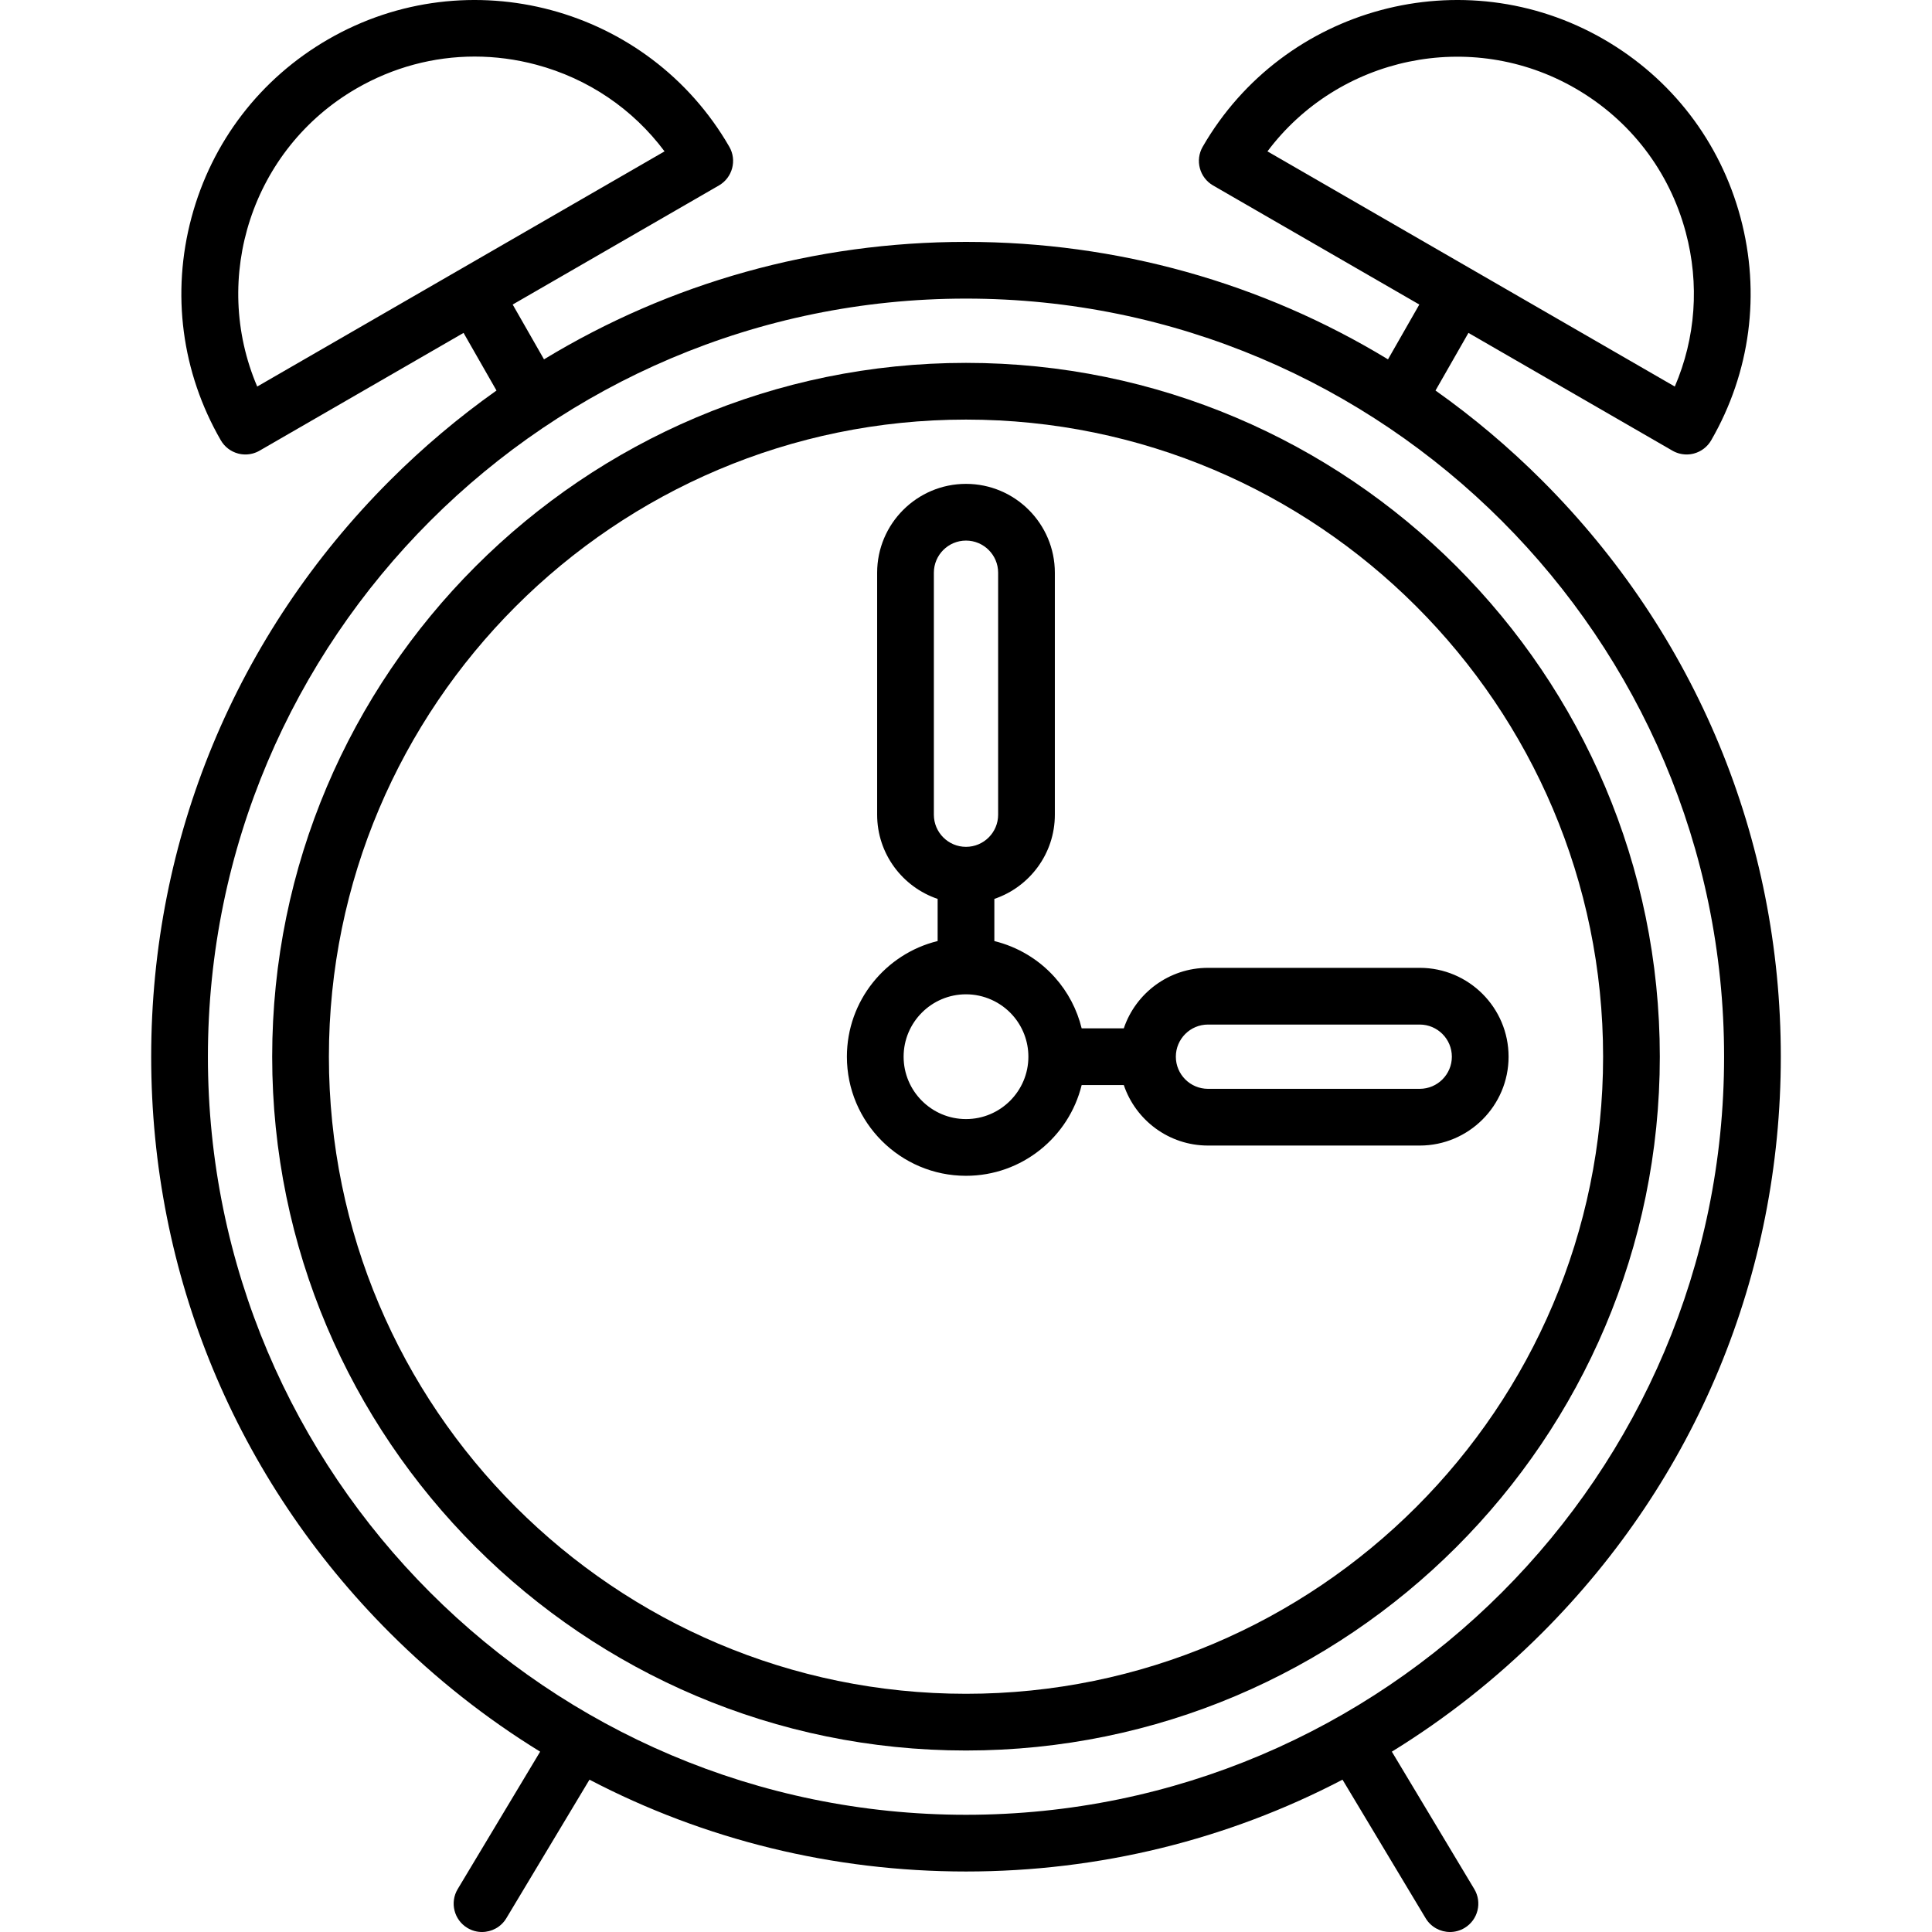<?xml version="1.0" encoding="iso-8859-1"?>
<!-- Generator: Adobe Illustrator 17.1.0, SVG Export Plug-In . SVG Version: 6.00 Build 0)  -->
<!DOCTYPE svg PUBLIC "-//W3C//DTD SVG 1.1//EN" "http://www.w3.org/Graphics/SVG/1.1/DTD/svg11.dtd">
<svg version="1.1" id="Capa_1" xmlns="http://www.w3.org/2000/svg" xmlns:xlink="http://www.w3.org/1999/xlink" x="0px" y="0px"
	 viewBox="0 0 510.974 510.974" style="enable-background:new 0 0 510.974 510.974;" xml:space="preserve">
<g>
	<path d="M470.987,279.473c0-57.562-22.416-111.679-63.119-152.381c-8.807-8.807-18.245-16.754-28.207-23.807l8.711-15.241
		l53.956,31.151c1.15,0.664,2.445,1.005,3.75,1.005c0.65,0,1.303-0.084,1.941-0.255c1.921-0.515,3.56-1.772,4.554-3.495
		c10.37-17.961,13.125-38.885,7.757-58.917s-18.215-36.776-36.176-47.146C387.077-11.02,339.496,1.73,318.091,38.807
		c-2.071,3.587-0.842,8.174,2.745,10.245l54.545,31.492l-8.285,14.497c-33.316-20.244-71.628-31.067-111.608-31.067
		s-78.293,10.824-111.608,31.067l-8.286-14.497l54.545-31.492c3.587-2.071,4.816-6.658,2.745-10.245
		C171.478,1.73,123.898-11.02,86.821,10.387C68.86,20.757,56.012,37.5,50.644,57.533s-2.613,40.957,7.757,58.917
		c0.995,1.723,2.633,2.979,4.554,3.495c0.638,0.171,1.291,0.255,1.941,0.255c1.305,0,2.6-0.341,3.75-1.005l53.956-31.151
		l8.71,15.241c-9.962,7.053-19.4,15-28.207,23.807c-40.703,40.703-63.119,94.819-63.119,152.381s22.416,111.679,63.119,152.381
		c12.143,12.143,25.487,22.644,39.753,31.422l-21.803,36.338c-2.131,3.552-0.979,8.159,2.572,10.29
		c1.208,0.725,2.539,1.07,3.852,1.07c2.548,0,5.032-1.298,6.438-3.642l21.987-36.646c30.377,15.866,64.33,24.287,99.582,24.287
		s69.204-8.421,99.582-24.287l21.987,36.646c1.406,2.344,3.89,3.642,6.438,3.642c1.313,0,2.644-0.345,3.852-1.07
		c3.552-2.131,4.704-6.738,2.572-10.29l-21.803-36.338c14.266-8.778,27.61-19.279,39.753-31.422
		C448.571,391.152,470.987,337.035,470.987,279.473z M416.654,23.378c14.491,8.366,24.856,21.875,29.188,38.038
		c3.677,13.723,2.63,27.963-2.891,40.819l-107.733-62.2C353.947,15.032,388.939,7.376,416.654,23.378z M68.028,102.232
		c-12.289-28.722-1.423-62.853,26.292-78.854c9.653-5.573,20.365-8.419,31.22-8.419c5.44,0,10.919,0.715,16.315,2.161
		c13.723,3.677,25.532,11.704,33.905,22.913L68.028,102.232z M255.487,479.973c-110.556,0-200.5-89.944-200.5-200.5
		s89.944-200.5,200.5-200.5s200.5,89.944,200.5,200.5S366.043,479.973,255.487,479.973z"/>
	<path d="M375.487,255.973h-56c-10.336,0-19.128,6.71-22.266,16h-11.144c-1.219-4.982-3.641-9.624-7.118-13.506
		c-4.269-4.768-9.863-8.073-15.973-9.574v-11.154c9.29-3.138,16-11.93,16-22.266v-64c0-12.958-10.542-23.5-23.5-23.5
		c-12.958,0-23.5,10.542-23.5,23.5v64c0,10.336,6.71,19.128,16,22.266v11.144c-13.759,3.374-24,15.806-24,30.591
		c0,17.369,14.131,31.5,31.5,31.5c14.785,0,27.216-10.241,30.591-24h11.144c3.138,9.29,11.93,16,22.266,16h56
		c12.958,0,23.5-10.542,23.5-23.5S388.445,255.973,375.487,255.973z M246.987,151.473c0-4.687,3.813-8.5,8.5-8.5
		c4.687,0,8.5,3.813,8.5,8.5v64c0,4.687-3.813,8.5-8.5,8.5c-4.687,0-8.5-3.813-8.5-8.5V151.473z M255.487,295.973
		c-9.098,0-16.5-7.402-16.5-16.5s7.402-16.5,16.5-16.5c4.687,0,9.169,2.004,12.298,5.5c2.709,3.026,4.202,6.933,4.202,11
		C271.987,288.572,264.585,295.973,255.487,295.973z M375.487,287.973h-56c-4.687,0-8.5-3.813-8.5-8.5s3.813-8.5,8.5-8.5h56
		c4.687,0,8.5,3.813,8.5,8.5S380.174,287.973,375.487,287.973z"/>
	<path d="M255.487,95.973c-101.182,0-183.5,82.318-183.5,183.5s82.318,183.5,183.5,183.5s183.5-82.318,183.5-183.5
		S356.669,95.973,255.487,95.973z M255.487,447.973c-92.911,0-168.5-75.589-168.5-168.5s75.589-168.5,168.5-168.5
		s168.5,75.589,168.5,168.5S348.398,447.973,255.487,447.973z"/>
</g>
<g>
</g>
<g>
</g>
<g>
</g>
<g>
</g>
<g>
</g>
<g>
</g>
<g>
</g>
<g>
</g>
<g>
</g>
<g>
</g>
<g>
</g>
<g>
</g>
<g>
</g>
<g>
</g>
<g>
</g>
</svg>
